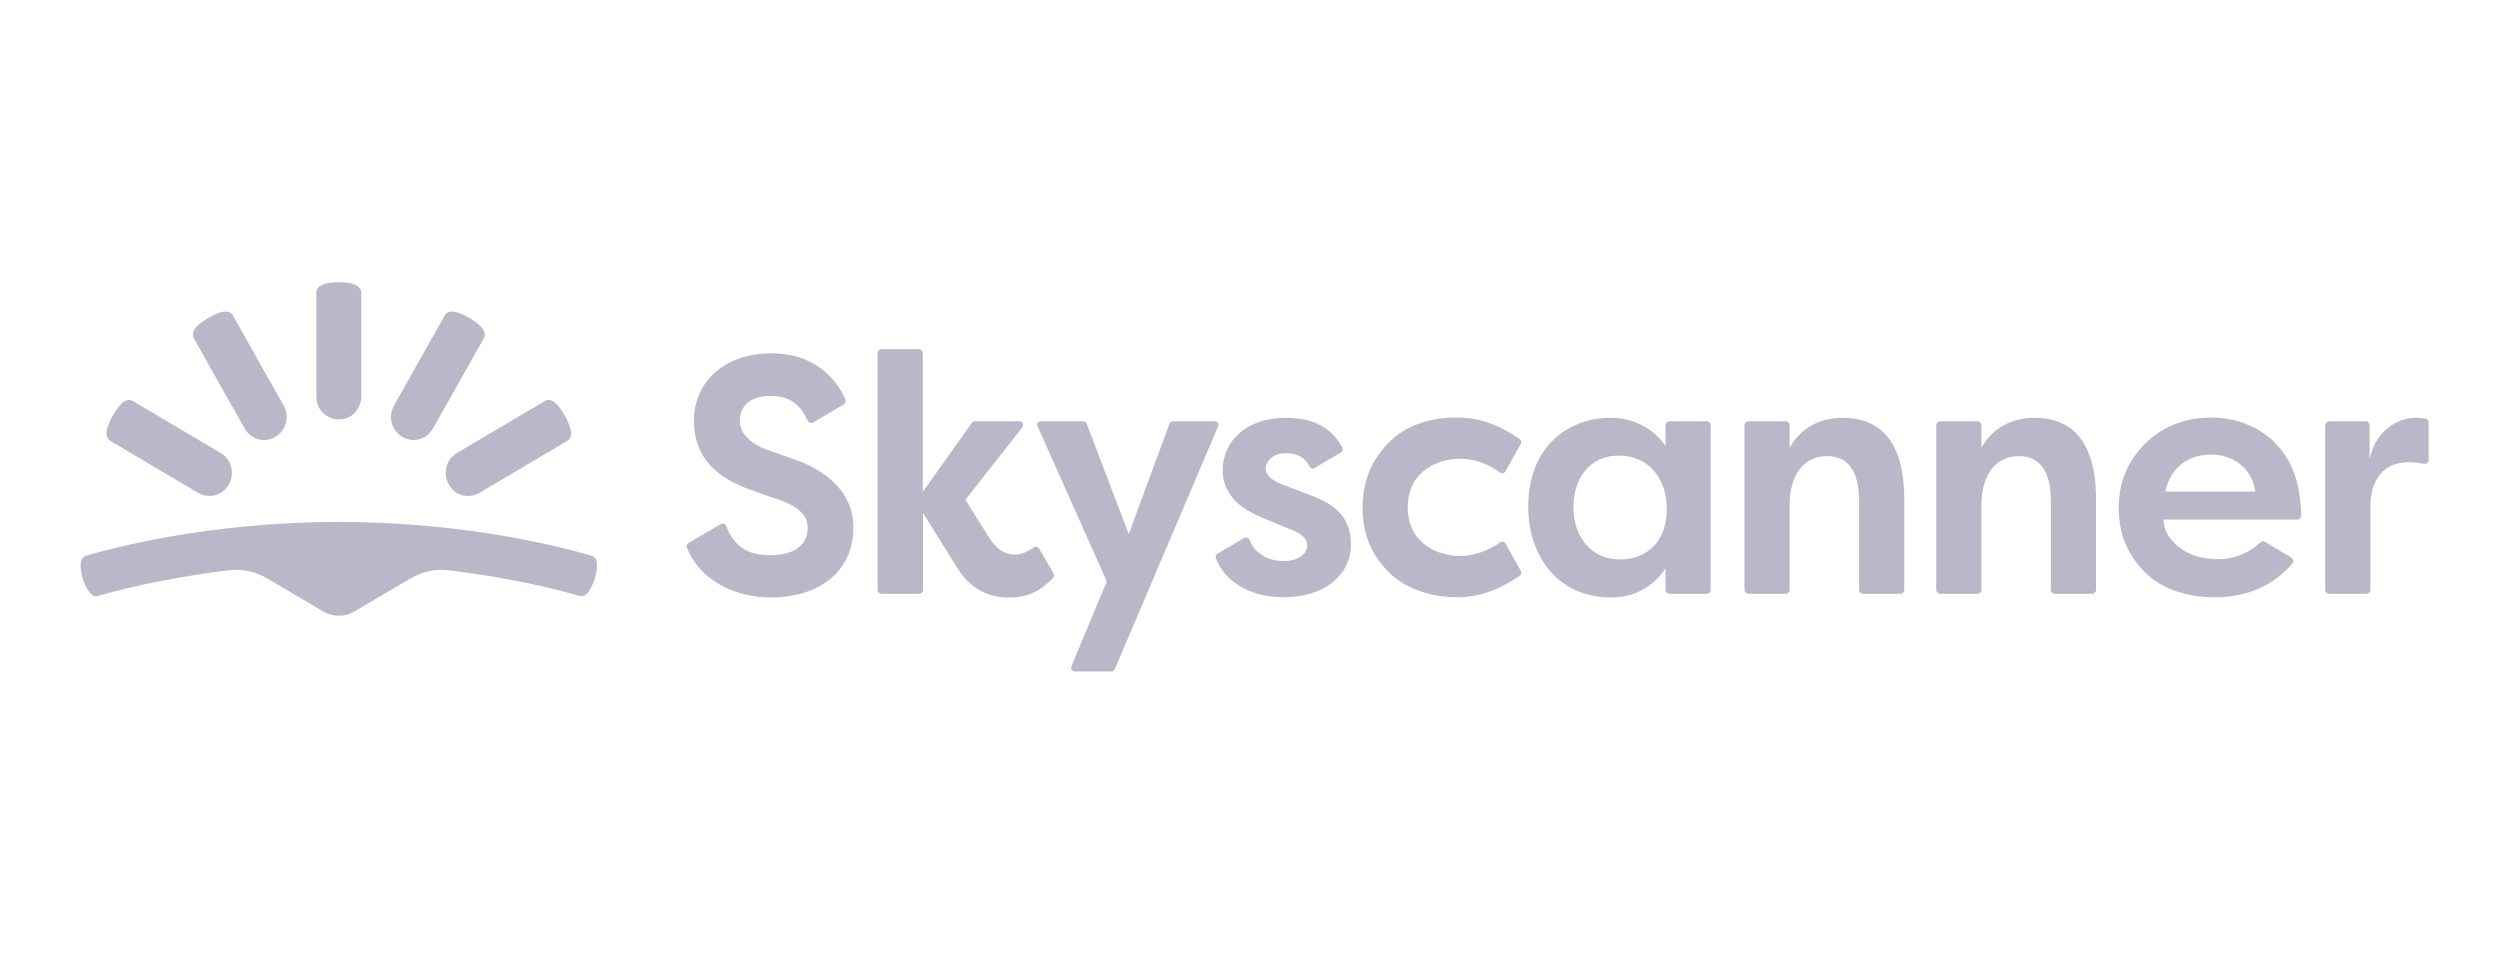 <svg width="124" height="48" viewBox="0 0 124 48" fill="none" xmlns="http://www.w3.org/2000/svg">
<path d="M16.805 30.541C17.073 30.541 17.329 30.475 17.573 30.331L20.376 28.679C20.939 28.352 21.592 28.208 22.245 28.286C25.65 28.692 28.031 29.348 28.735 29.558C28.875 29.597 29.042 29.544 29.131 29.427C29.247 29.282 29.387 29.046 29.503 28.706C29.605 28.378 29.618 28.103 29.605 27.906C29.592 27.749 29.49 27.605 29.336 27.565C28.235 27.238 23.358 25.888 16.805 25.888C10.251 25.888 5.374 27.238 4.273 27.565C4.119 27.605 4.017 27.749 4.004 27.906C3.991 28.09 4.004 28.365 4.106 28.706C4.209 29.046 4.363 29.282 4.478 29.427C4.567 29.544 4.734 29.597 4.875 29.558C5.579 29.348 7.972 28.692 11.364 28.286C12.017 28.208 12.67 28.352 13.233 28.679L16.037 30.331C16.28 30.475 16.549 30.541 16.805 30.541Z" fill="#B9B8C8"/>
<path d="M12.133 21.248C12.286 21.523 12.529 21.707 12.811 21.785C13.093 21.864 13.387 21.825 13.656 21.667C13.925 21.51 14.104 21.261 14.181 20.973C14.258 20.684 14.219 20.383 14.066 20.108L11.544 15.638C11.467 15.494 11.301 15.442 11.147 15.455C10.942 15.468 10.661 15.573 10.328 15.769C9.995 15.966 9.765 16.163 9.649 16.333C9.56 16.464 9.534 16.634 9.611 16.779L12.133 21.248Z" fill="#B9B8C8"/>
<path d="M9.829 24.446C10.098 24.603 10.405 24.63 10.674 24.564C10.955 24.485 11.199 24.302 11.352 24.027C11.506 23.751 11.531 23.437 11.467 23.162C11.403 22.886 11.211 22.624 10.943 22.467L6.578 19.885C6.437 19.806 6.27 19.832 6.142 19.924C5.976 20.042 5.784 20.278 5.592 20.619C5.4 20.96 5.298 21.248 5.285 21.458C5.272 21.628 5.336 21.785 5.464 21.864L9.829 24.446Z" fill="#B9B8C8"/>
<path d="M17.919 19.662C17.919 19.977 17.791 20.265 17.599 20.475C17.394 20.684 17.125 20.802 16.805 20.802C16.498 20.802 16.216 20.671 16.011 20.475C15.807 20.265 15.691 19.99 15.691 19.662V14.511C15.691 14.341 15.794 14.21 15.947 14.144C16.127 14.052 16.421 14 16.805 14C17.189 14 17.483 14.052 17.663 14.144C17.803 14.223 17.919 14.341 17.919 14.511V19.662Z" fill="#B9B8C8"/>
<path d="M21.477 21.248C21.323 21.523 21.08 21.707 20.799 21.785C20.517 21.864 20.223 21.825 19.954 21.667C19.685 21.51 19.506 21.261 19.429 20.973C19.352 20.684 19.391 20.383 19.544 20.108L22.066 15.638C22.143 15.494 22.309 15.442 22.463 15.455C22.668 15.468 22.949 15.573 23.282 15.769C23.615 15.966 23.845 16.163 23.96 16.333C24.05 16.464 24.076 16.634 23.999 16.779L21.477 21.248Z" fill="#B9B8C8"/>
<path d="M23.78 24.446C23.512 24.603 23.204 24.63 22.936 24.564C22.654 24.485 22.411 24.302 22.257 24.027C22.104 23.751 22.078 23.437 22.142 23.162C22.219 22.873 22.398 22.624 22.667 22.467L27.032 19.885C27.173 19.806 27.339 19.832 27.467 19.924C27.634 20.042 27.826 20.278 28.017 20.619C28.209 20.96 28.312 21.248 28.325 21.458C28.337 21.628 28.273 21.785 28.145 21.864L23.78 24.446Z" fill="#B9B8C8"/>
<path d="M51.621 20.894H53.721C53.797 20.894 53.861 20.947 53.9 21.012L55.986 26.491L58.009 21.012C58.034 20.933 58.111 20.894 58.188 20.894H60.249C60.39 20.894 60.479 21.038 60.415 21.156L55.295 33.188C55.269 33.254 55.193 33.306 55.129 33.306H53.311C53.183 33.306 53.081 33.162 53.145 33.044L54.898 28.837L51.468 21.156C51.391 21.038 51.48 20.894 51.621 20.894Z" fill="#B9B8C8"/>
<path d="M82.611 22.113V21.091C82.611 20.986 82.7 20.894 82.803 20.894H84.659C84.761 20.894 84.851 20.986 84.851 21.091V29.256C84.851 29.361 84.761 29.453 84.659 29.453H82.803C82.7 29.453 82.611 29.361 82.611 29.256V28.181C82.214 28.811 81.343 29.636 79.922 29.636C77.209 29.636 75.801 27.513 75.801 25.141C75.801 22.047 77.9 20.724 79.859 20.724C81.151 20.711 82.047 21.34 82.611 22.113ZM78.041 25.154C78.041 26.622 78.924 27.749 80.345 27.749C81.766 27.749 82.675 26.766 82.675 25.259C82.675 23.751 81.791 22.598 80.281 22.598C78.86 22.598 78.041 23.725 78.041 25.154Z" fill="#B9B8C8"/>
<path d="M86.527 29.256V21.091C86.527 20.986 86.617 20.894 86.719 20.894H88.575C88.678 20.894 88.767 20.986 88.767 21.091V22.205C89.203 21.431 90.022 20.724 91.417 20.724C92.851 20.724 94.451 21.445 94.451 24.761V29.256C94.451 29.361 94.361 29.453 94.259 29.453H92.403C92.3 29.453 92.211 29.361 92.211 29.256V24.8C92.211 24 92.019 22.624 90.636 22.624C89.254 22.624 88.767 23.869 88.767 25.023V29.256C88.767 29.361 88.678 29.453 88.575 29.453H86.719C86.604 29.44 86.527 29.361 86.527 29.256Z" fill="#B9B8C8"/>
<path d="M96.039 29.256V21.091C96.039 20.986 96.129 20.894 96.231 20.894H98.087C98.189 20.894 98.279 20.986 98.279 21.091V22.205C98.714 21.431 99.534 20.724 100.929 20.724C102.362 20.724 103.963 21.445 103.963 24.761V29.256C103.963 29.361 103.873 29.453 103.771 29.453H101.914C101.812 29.453 101.722 29.361 101.722 29.256V24.8C101.722 24 101.53 22.624 100.148 22.624C98.766 22.624 98.279 23.869 98.279 25.023V29.256C98.279 29.361 98.189 29.453 98.087 29.453H96.231C96.129 29.44 96.039 29.361 96.039 29.256Z" fill="#B9B8C8"/>
<path d="M115.534 20.894H117.339C117.441 20.894 117.531 20.986 117.531 21.091V22.781C117.889 21.104 119.297 20.527 120.321 20.776C120.411 20.789 120.462 20.868 120.462 20.96V22.821C120.462 22.939 120.36 23.03 120.232 23.004C118.337 22.624 117.569 23.673 117.569 25.141C117.569 26.189 117.569 28.561 117.569 29.256C117.569 29.361 117.48 29.453 117.377 29.453H115.521C115.419 29.453 115.329 29.361 115.329 29.256V21.091C115.342 20.986 115.432 20.894 115.534 20.894Z" fill="#B9B8C8"/>
<path d="M39.32 22.755C38.744 22.559 38.437 22.441 37.976 22.283C37.502 22.113 36.696 21.641 36.696 20.881C36.696 20.121 37.208 19.636 38.245 19.636C39.192 19.636 39.717 20.108 40.062 20.868C40.114 20.973 40.229 21.012 40.331 20.96L41.854 20.055C41.931 20.003 41.97 19.898 41.931 19.806C41.47 18.771 40.395 17.526 38.27 17.526C35.902 17.526 34.417 18.967 34.417 20.868C34.417 22.755 35.633 23.738 37.285 24.315C37.886 24.525 38.13 24.616 38.642 24.787C39.614 25.128 40.062 25.573 40.062 26.189C40.062 26.805 39.678 27.539 38.168 27.539C36.785 27.539 36.299 26.792 36.017 26.084C35.979 25.98 35.851 25.927 35.749 25.993L34.148 26.936C34.072 26.989 34.033 27.08 34.072 27.172C34.686 28.719 36.363 29.636 38.245 29.636C40.459 29.636 42.328 28.483 42.328 26.15C42.328 23.817 39.896 22.952 39.32 22.755Z" fill="#B9B8C8"/>
<path d="M51.544 27.212C51.493 27.12 51.365 27.08 51.276 27.146C50.559 27.683 49.714 27.696 49.074 26.687C48.536 25.835 47.883 24.787 47.883 24.787L50.7 21.209C50.802 21.078 50.712 20.894 50.559 20.894H48.357C48.293 20.894 48.242 20.92 48.203 20.973L45.771 24.394V17.513C45.771 17.408 45.682 17.316 45.579 17.316H43.723C43.621 17.316 43.531 17.408 43.531 17.513V29.256C43.531 29.361 43.621 29.453 43.723 29.453H45.592C45.694 29.453 45.784 29.361 45.784 29.256V25.442C45.784 25.442 47.026 27.447 47.499 28.195C48.139 29.217 49.035 29.636 50.008 29.636C50.93 29.636 51.519 29.387 52.223 28.679C52.287 28.614 52.3 28.522 52.261 28.444L51.544 27.212Z" fill="#B9B8C8"/>
<path d="M64.869 24.512C64.28 24.289 64.075 24.21 63.627 24.04C63.179 23.869 62.782 23.62 62.782 23.253C62.782 22.886 63.115 22.48 63.794 22.48C64.382 22.48 64.741 22.716 64.946 23.135C64.997 23.24 65.112 23.266 65.202 23.214L66.507 22.441C66.597 22.388 66.623 22.27 66.571 22.178C66.213 21.536 65.509 20.724 63.806 20.724C61.72 20.724 60.645 21.956 60.645 23.319C60.645 24.682 61.733 25.324 62.731 25.73C63.858 26.202 63.934 26.229 64.075 26.281C64.421 26.425 64.843 26.648 64.843 27.054C64.843 27.46 64.382 27.828 63.678 27.828C63.026 27.828 62.283 27.552 61.976 26.779C61.938 26.674 61.81 26.622 61.707 26.687L60.389 27.46C60.312 27.513 60.273 27.605 60.312 27.696C60.696 28.719 61.835 29.623 63.678 29.623C65.675 29.623 67.007 28.535 67.007 27.002C67.007 25.468 65.983 24.931 64.869 24.512Z" fill="#B9B8C8"/>
<path d="M72.371 22.755C73.203 22.755 73.818 23.017 74.394 23.437C74.483 23.502 74.611 23.476 74.663 23.384L75.431 22.021C75.482 21.93 75.456 21.825 75.367 21.772C74.573 21.222 73.587 20.711 72.256 20.711C70.938 20.711 69.722 21.078 68.851 21.982C67.981 22.873 67.584 23.935 67.584 25.193C67.584 26.713 68.198 27.683 68.864 28.365C69.53 29.046 70.733 29.623 72.269 29.623C73.651 29.623 74.675 29.033 75.379 28.561C75.456 28.509 75.482 28.391 75.431 28.312L74.675 26.962C74.624 26.871 74.496 26.831 74.407 26.897C73.907 27.264 73.191 27.578 72.384 27.578C71.475 27.578 69.824 27.054 69.824 25.167C69.824 23.279 71.463 22.755 72.371 22.755Z" fill="#B9B8C8"/>
<path d="M110.03 27.736C109.287 27.736 108.583 27.552 108.071 27.133C107.559 26.713 107.316 26.281 107.316 25.77H113.947C114.049 25.77 114.139 25.678 114.139 25.573C114.1 23.555 113.46 22.611 112.846 21.969C112.206 21.314 111.118 20.711 109.684 20.711C108.251 20.711 107.15 21.248 106.395 22.008C105.652 22.768 105.089 23.738 105.089 25.206C105.089 26.674 105.665 27.644 106.369 28.365C107.073 29.086 108.225 29.623 109.876 29.623C111.438 29.623 112.756 29.059 113.704 27.945C113.78 27.854 113.755 27.709 113.652 27.657L112.334 26.871C112.27 26.831 112.18 26.831 112.116 26.897C111.464 27.526 110.631 27.736 110.03 27.736ZM109.671 22.546C110.734 22.546 111.707 23.201 111.86 24.38H107.393C107.687 23.109 108.609 22.546 109.671 22.546Z" fill="#B9B8C8"/>
</svg>
